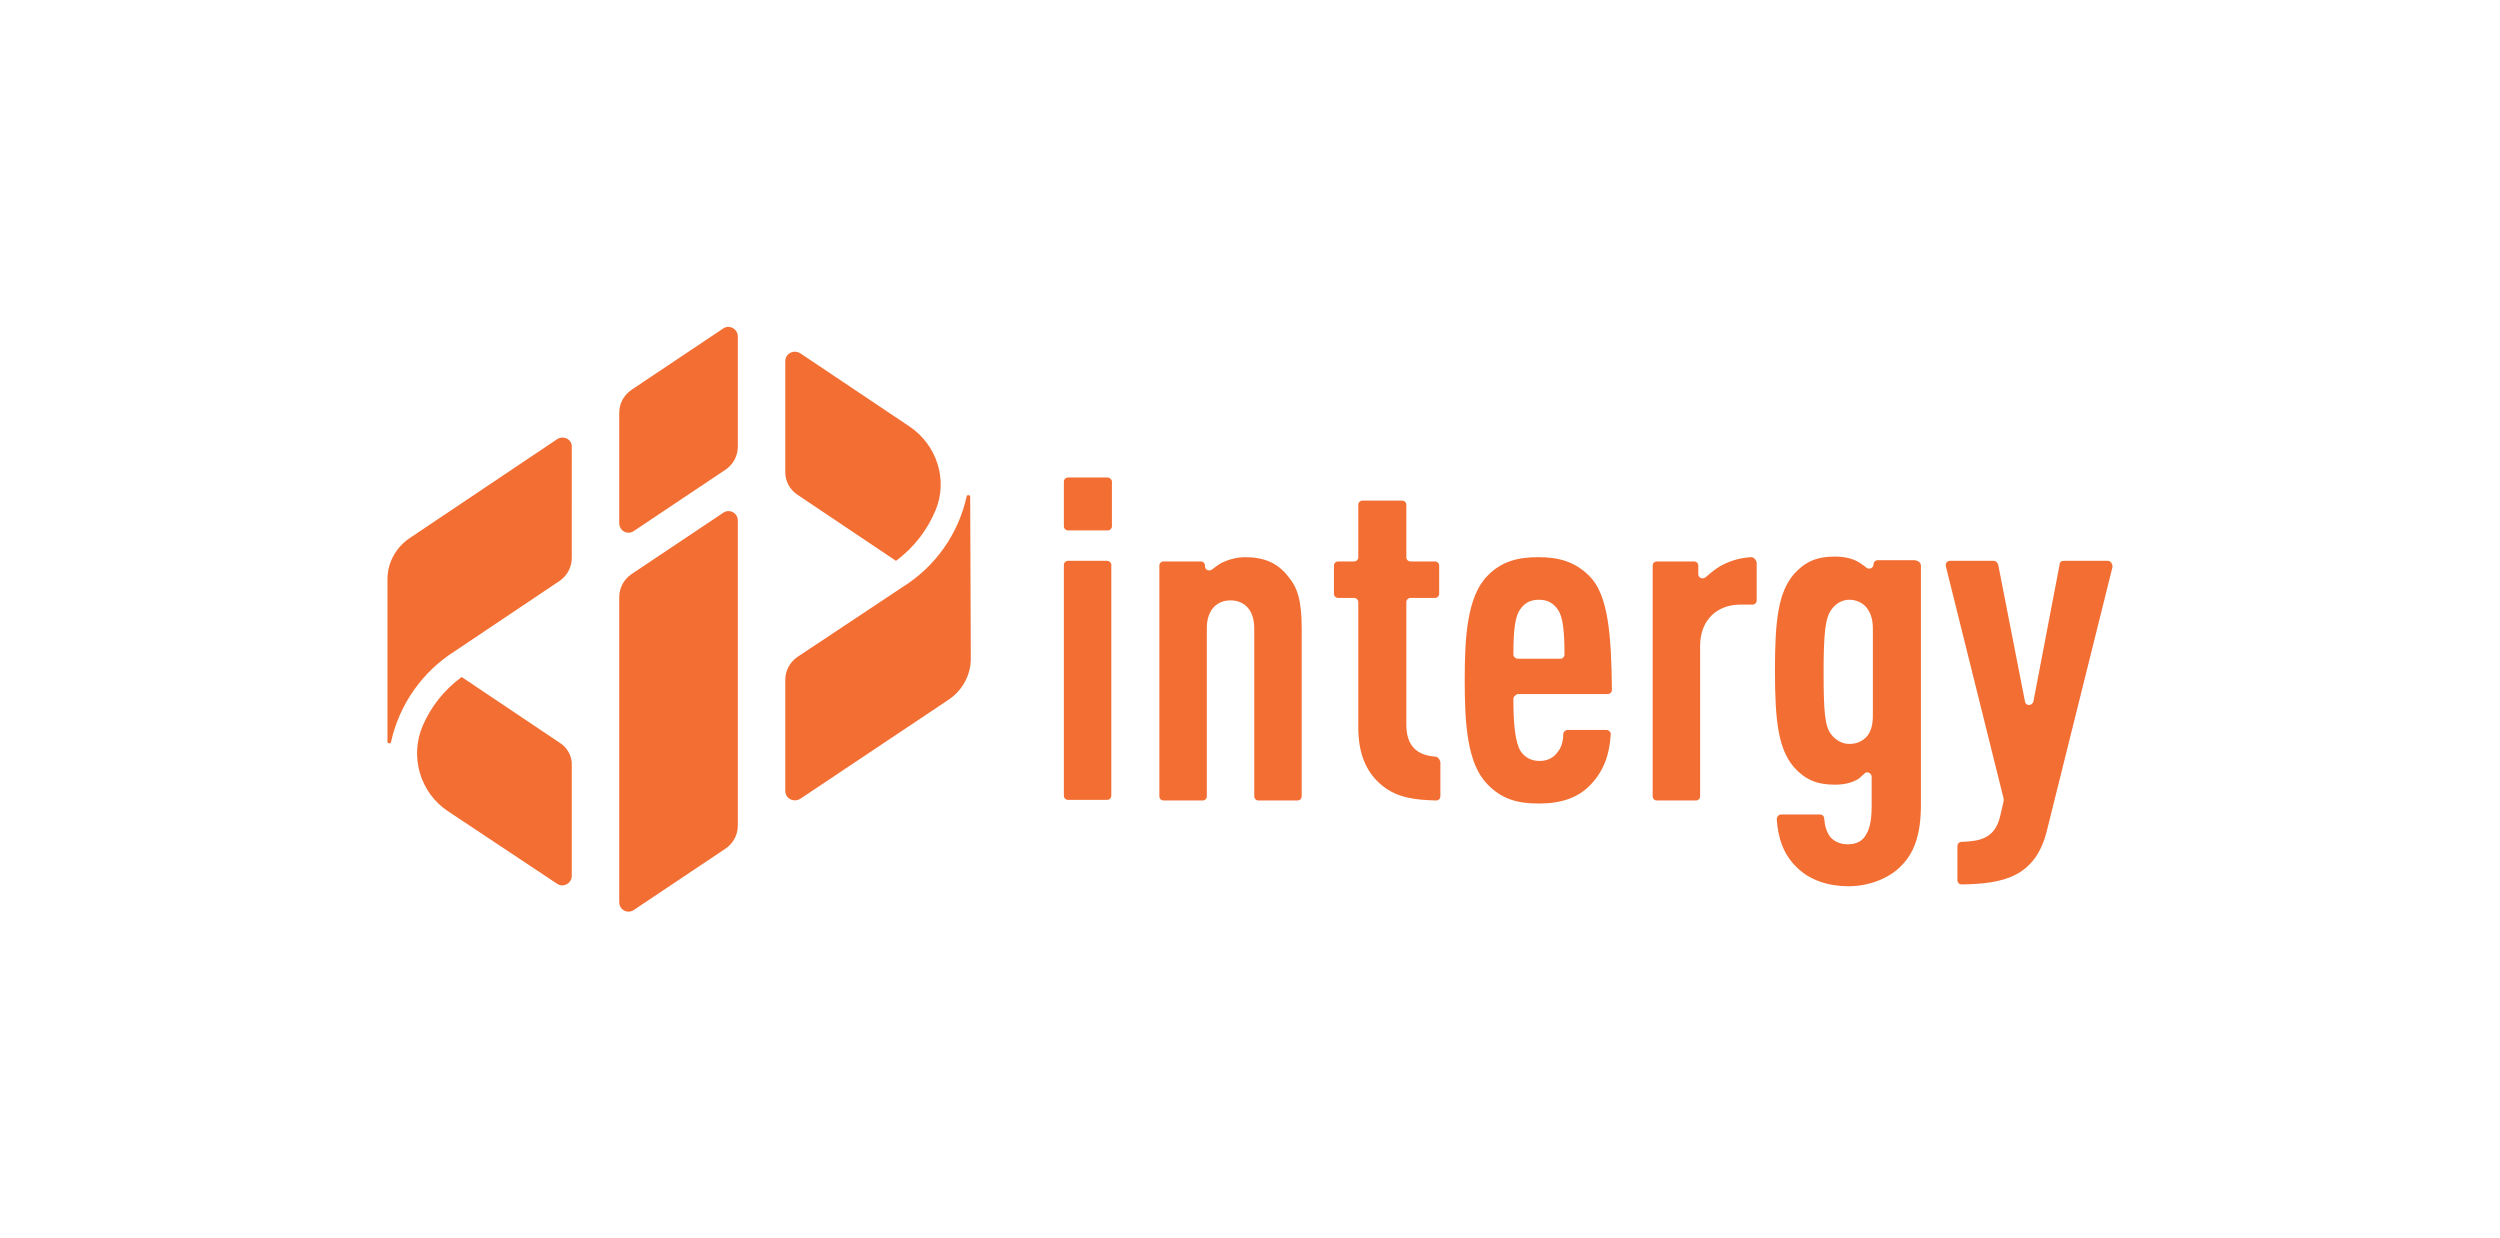 <?xml version="1.0" encoding="utf-8"?>
<!-- Generator: Adobe Illustrator 21.0.0, SVG Export Plug-In . SVG Version: 6.00 Build 0)  -->
<svg version="1.1" id="Layer_1" xmlns="http://www.w3.org/2000/svg" xmlns:xlink="http://www.w3.org/1999/xlink" x="0px" y="0px"
	 viewBox="0 0 411 203.6" style="enable-background:new 0 0 411 203.6;" xml:space="preserve">
<style type="text/css">
	.st0{fill:#F36E32;}
</style>
<g>
	<path class="st0" d="M129.1,77.6V59.4c0-1.3,1.4-2,2.5-1.3l17.9,12c4.5,3,6.4,8.8,4.3,13.8c-1.3,3.1-3.4,6-6.5,8.3l-16.1-10.8
		C129.8,80.5,129.1,79.1,129.1,77.6z M159.5,81.7L159.5,81.7C159.5,81.7,159.5,81.6,159.5,81.7L159.5,81.7c0-0.2-0.1-0.3-0.3-0.3
		c-0.2,0-0.3,0.1-0.3,0.3c0,0,0,0,0,0h0c-1.4,6.2-5.2,11.5-10.5,14.8l0,0L131.1,108c-1.3,0.9-2,2.3-2,3.8v18.2c0,1.3,1.4,2,2.5,1.3
		l24.4-16.3c2.2-1.5,3.6-4,3.6-6.7L159.5,81.7z M92,122.1l-16.1-10.8c-3,2.2-5.1,5-6.4,8c-2.2,5.1-0.4,11.1,4.2,14.1l17.9,11.9
		c1,0.7,2.4-0.1,2.4-1.3v-18.1C94.1,124.4,93.3,122.9,92,122.1z M118.9,54l-15.1,10.1c-1.3,0.9-2,2.3-2,3.8v18.1
		c0,1.3,1.4,2,2.4,1.3l15.1-10.1c1.3-0.9,2-2.3,2-3.8V55.3C121.3,54.1,119.9,53.3,118.9,54z M118.9,84.3l-15.1,10.1
		c-1.3,0.9-2,2.3-2,3.8v50.1c0,1.3,1.4,2,2.4,1.3l15.1-10.1c1.3-0.9,2-2.3,2-3.8V85.6C121.3,84.3,119.9,83.6,118.9,84.3z M91.6,72.2
		L67.3,88.5c-2.2,1.5-3.6,4-3.6,6.7l0,26.7h0c0,0,0,0,0,0v0c0,0.2,0.1,0.3,0.3,0.3c0.2,0,0.3-0.1,0.3-0.3c0,0,0,0,0,0h0
		c1.4-6.2,5.2-11.5,10.4-14.8l0,0L92,95.5c1.3-0.9,2-2.3,2-3.8V73.5C94.1,72.3,92.7,71.5,91.6,72.2z"/>
	<path class="st0" d="M182.8,79.2v7.3c0,0.4-0.3,0.7-0.7,0.7h-6.5c-0.4,0-0.7-0.3-0.7-0.7v-7.3c0-0.4,0.3-0.7,0.7-0.7h6.5
		C182.4,78.5,182.8,78.8,182.8,79.2z M182,92.2h-6.4c-0.4,0-0.7,0.3-0.7,0.7v37.9c0,0.4,0.3,0.7,0.7,0.7h6.4c0.4,0,0.7-0.3,0.7-0.7
		V93C182.8,92.6,182.4,92.2,182,92.2z M204.7,91.6c-1.4,0-2.8,0.4-4,1c-0.5,0.3-0.9,0.6-1.4,1c-0.5,0.4-1.2,0.1-1.2-0.5V93
		c0-0.4-0.3-0.7-0.7-0.7h-6.1c-0.4,0-0.7,0.3-0.7,0.7v37.9c0,0.4,0.3,0.7,0.7,0.7h6.4c0.4,0,0.7-0.3,0.7-0.7v-27.6
		c0-3.1,1.7-4.6,3.9-4.6c2.2,0,3.9,1.5,3.9,4.6v27.6c0,0.4,0.3,0.7,0.7,0.7h6.4c0.4,0,0.7-0.3,0.7-0.7v-27.6c0-4.6-0.7-6.7-2.2-8.5
		C210.1,92.6,207.9,91.6,204.7,91.6z M236.1,124.4c-3.3-0.2-4.9-1.9-4.9-5.3V99c0-0.4,0.3-0.7,0.7-0.7h4c0.4,0,0.7-0.3,0.7-0.7v-4.6
		c0-0.4-0.3-0.7-0.7-0.7h-4c-0.4,0-0.7-0.3-0.7-0.7v-8.6c0-0.4-0.3-0.7-0.7-0.7H224c-0.4,0-0.7,0.3-0.7,0.7v8.6
		c0,0.4-0.3,0.7-0.7,0.7h-2.6c-0.4,0-0.7,0.3-0.7,0.7v4.6c0,0.4,0.3,0.7,0.7,0.7h2.6c0.4,0,0.7,0.3,0.7,0.7v20.6
		c0,4.6,1.5,7.6,4,9.6c2.5,2,5.4,2.3,8.8,2.4c0.4,0,0.7-0.3,0.7-0.7v-5.6C236.7,124.8,236.4,124.5,236.1,124.4z M248.8,114.9
		c0,4.1,0.3,7.2,1.2,8.6c0.6,0.9,1.6,1.6,3.1,1.6c1.3,0,2.3-0.5,3-1.5c0.6-0.7,0.9-1.8,0.9-2.9c0-0.4,0.4-0.7,0.7-0.7h6.4
		c0.4,0,0.8,0.4,0.7,0.8c-0.2,3.2-1.1,5.9-3.3,8.2c-2.1,2.2-4.9,3.1-8.5,3.1c-3.5,0-6.1-0.7-8.5-3.2c-3.3-3.4-3.7-9.9-3.7-17.1
		c0-7.1,0.4-13.7,3.7-17.1c2.4-2.5,5.2-3.1,8.4-3.1c3.3,0,6,0.7,8.4,3.1c3.1,3.1,3.6,9.6,3.7,18.7c0,0.4-0.3,0.7-0.7,0.7h-14.8
		C249.2,114.2,248.8,114.5,248.8,114.9z M249.6,108.3h6.9c0.4,0,0.7-0.3,0.7-0.7c0-4.1-0.3-6.3-1.1-7.4c-0.7-1-1.6-1.6-3.1-1.6
		c-1.5,0-2.4,0.6-3.1,1.6c-0.8,1.1-1.1,3.3-1.1,7.4C248.8,108,249.2,108.3,249.6,108.3z M287.9,91.6c-2,0.1-3.8,0.7-5.3,1.6
		c-0.8,0.5-1.5,1.1-2.2,1.7c-0.5,0.4-1.2,0.1-1.2-0.5V93c0-0.4-0.3-0.7-0.7-0.7h-6.1c-0.4,0-0.7,0.3-0.7,0.7v37.9
		c0,0.4,0.3,0.7,0.7,0.7h6.4c0.4,0,0.7-0.3,0.7-0.7v-24.7c0-4.3,2.8-6.8,6.6-6.8h2c0.4,0,0.7-0.3,0.7-0.7v-6.2
		C288.7,92,288.3,91.6,287.9,91.6z M315.8,93v39.3c0,5.1-1.2,8.1-3.4,10.2c-2,2-5.3,3.2-8.5,3.2c-3.3,0-6.4-1-8.5-3.1
		c-2.3-2.2-3.1-5-3.3-7.9c0-0.4,0.3-0.8,0.7-0.8h6.4c0.4,0,0.7,0.3,0.7,0.7c0.1,1.2,0.4,2.2,1,3c0.7,0.8,1.7,1.2,2.9,1.2
		c1.2,0,2.2-0.4,2.8-1.3c0.7-1,1.1-2.4,1.1-4.9v-4.9c0-0.6-0.8-1-1.2-0.5c-0.3,0.3-0.6,0.5-0.9,0.8c-1.1,0.7-2.4,1-4,1
		c-3,0-4.9-0.9-6.7-2.9c-2.5-3-3.1-7.3-3.1-15.9c0-8.5,0.6-12.8,3.1-15.8c1.8-2,3.7-2.9,6.7-2.9c1.6,0,3,0.3,4.1,1
		c0.4,0.3,0.8,0.5,1.1,0.8c0.5,0.4,1.2,0.1,1.2-0.5c0-0.4,0.3-0.7,0.7-0.7h6.1C315.5,92.2,315.8,92.6,315.8,93z M307.9,103.4
		c0-1.7-0.4-2.8-1.2-3.7c-0.7-0.7-1.6-1.1-2.7-1.1c-1.1,0-2.2,0.6-2.9,1.6c-1,1.3-1.3,3.8-1.3,10.3c0,6.5,0.2,9,1.3,10.3
		c0.7,0.9,1.8,1.5,2.9,1.5c1.1,0,1.9-0.3,2.7-1c0.8-0.8,1.2-1.9,1.2-3.7V103.4z M346.5,92.2h-7.2c-0.4,0-0.7,0.2-0.7,0.6l-4.3,22.5
		c-0.2,0.8-1.3,0.8-1.4,0l-4.4-22.5c-0.1-0.3-0.4-0.6-0.7-0.6h-7.2c-0.5,0-0.8,0.4-0.7,0.9l9.5,38.2c0,0.1,0,0.2,0,0.4l-0.6,2.6
		c-0.9,3.5-3.2,4-6.3,4.1c-0.4,0-0.7,0.3-0.7,0.7v5.6c0,0.4,0.3,0.7,0.7,0.7c6.8-0.1,12.1-1.2,14-8.8l10.8-43.4
		C347.3,92.7,347,92.2,346.5,92.2z"/>
</g>
</svg>
